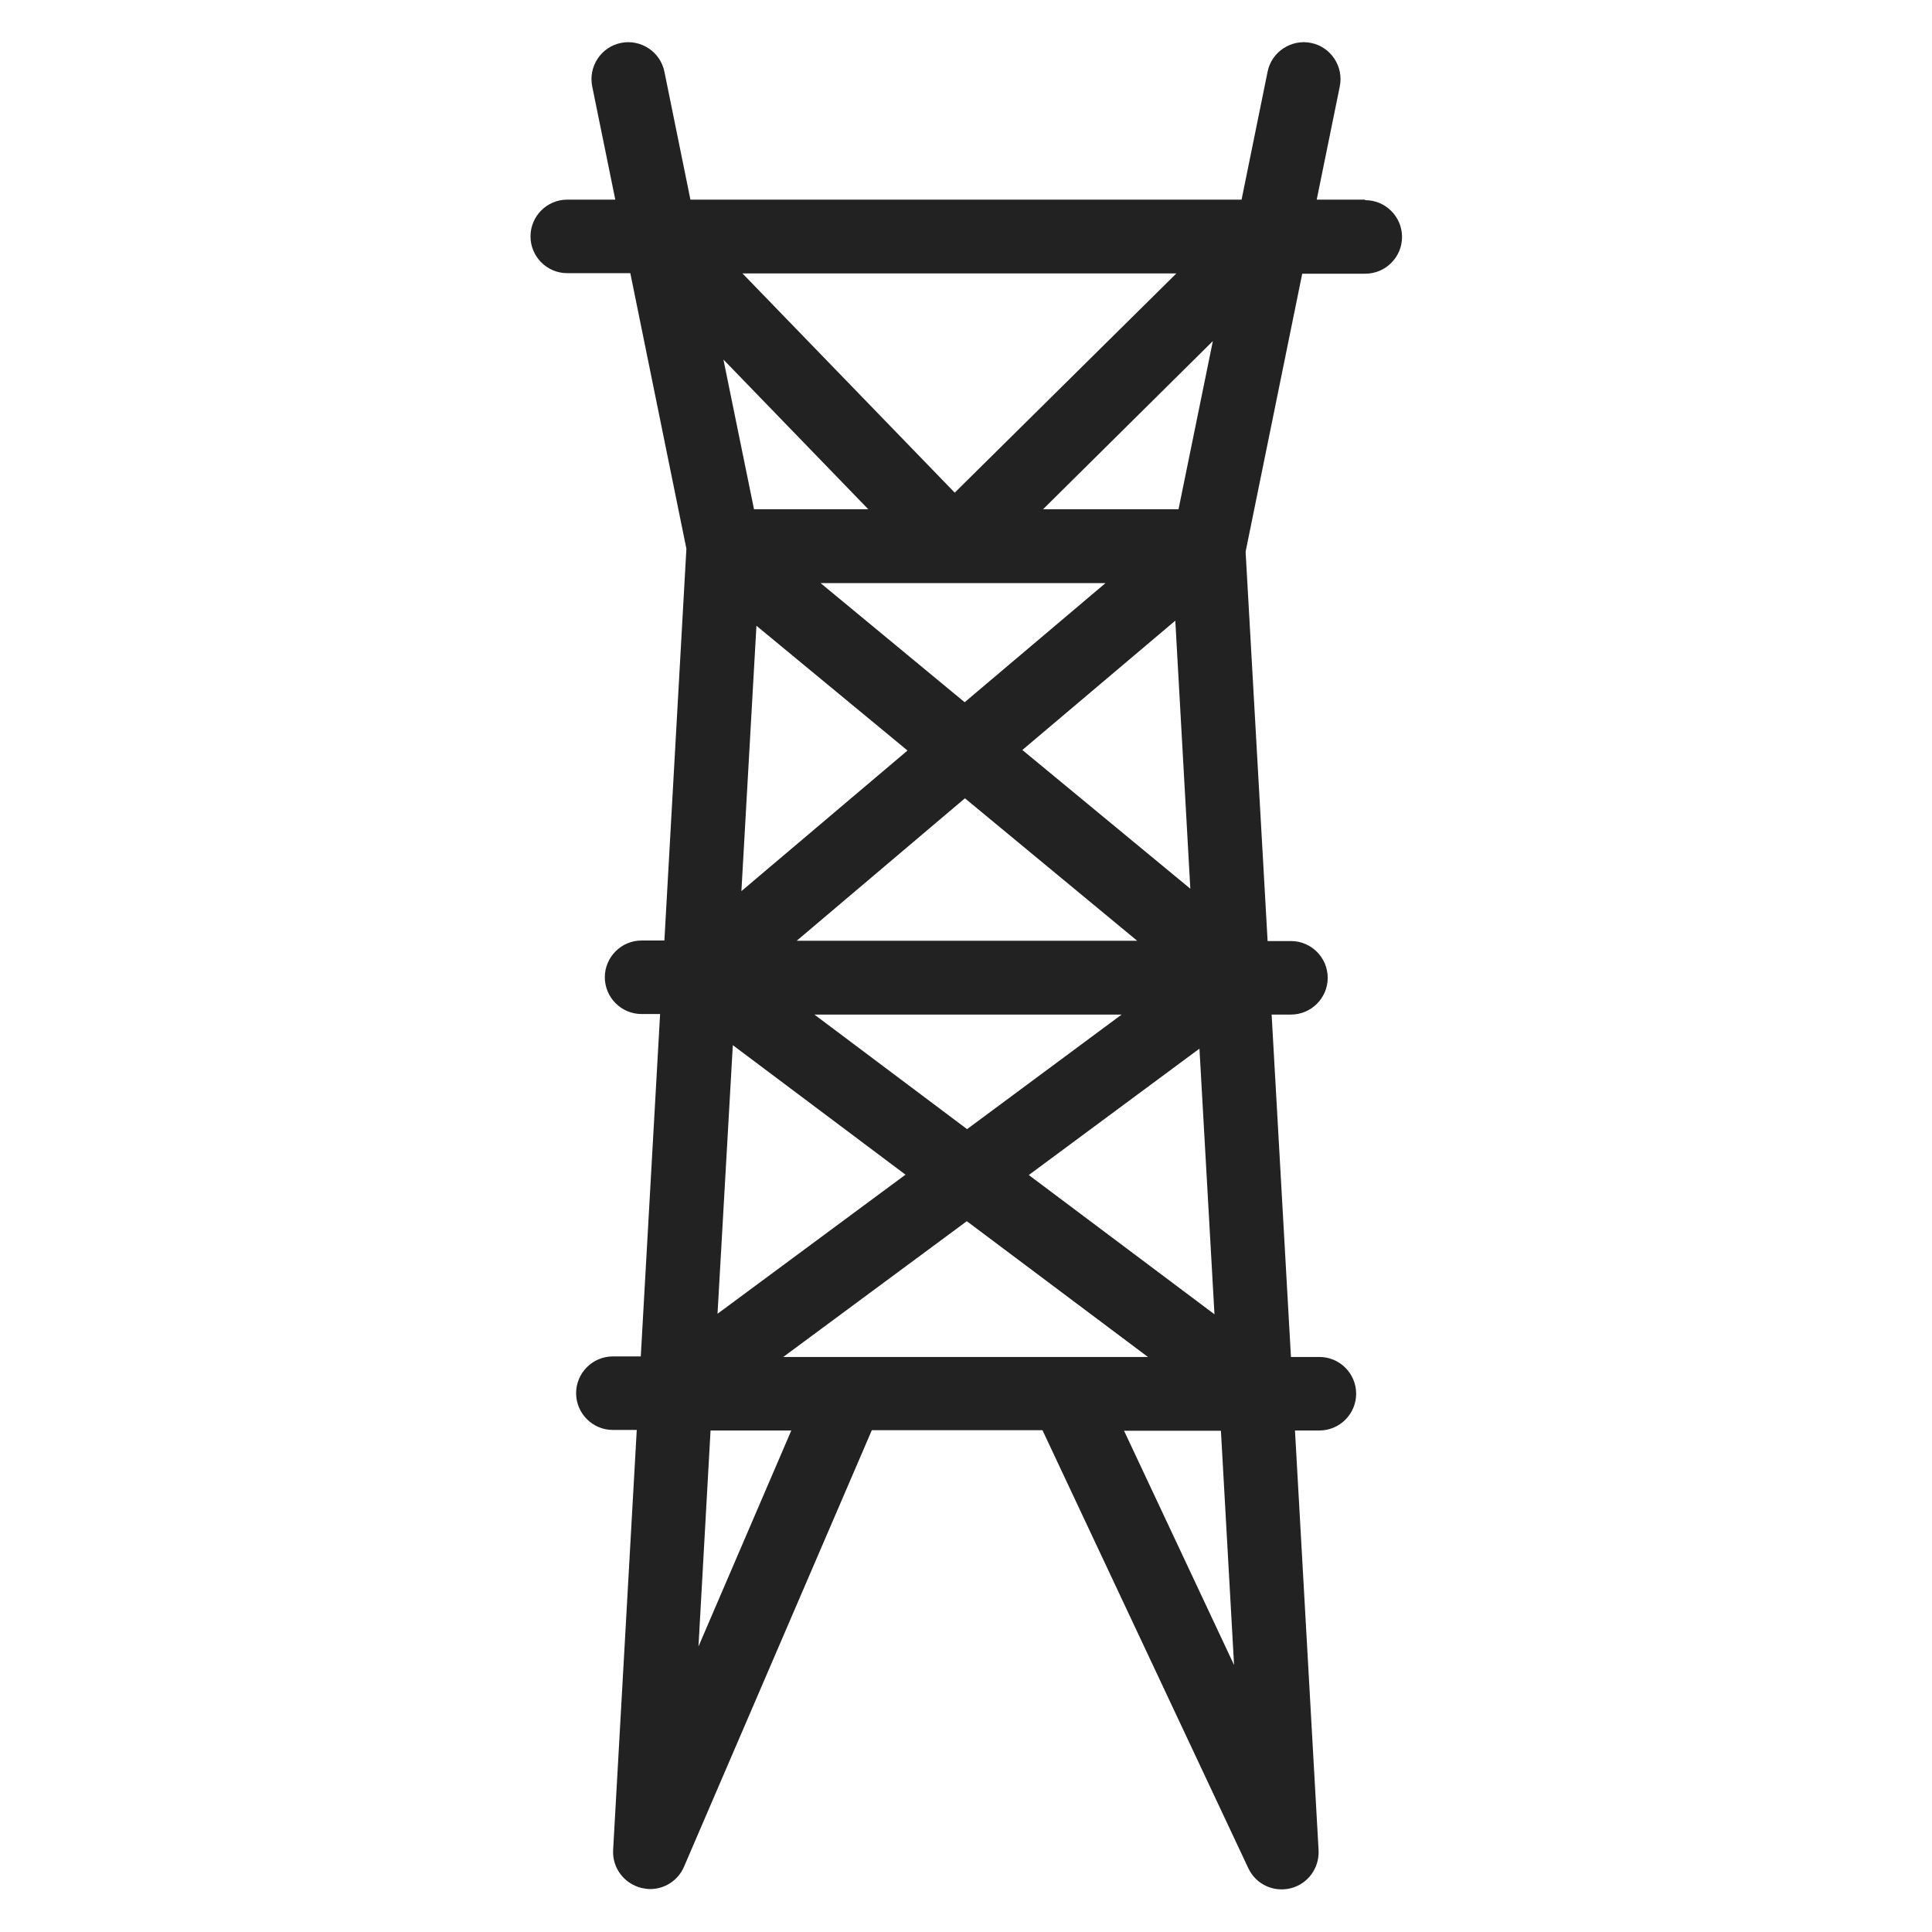 <svg width="72" height="72" viewBox="0 0 72 72" fill="none" xmlns="http://www.w3.org/2000/svg">
<g id="eletrical tower_XL 1">
<path id="Vector" d="M50.86 7.44H49.07L49.93 3.22C50.08 2.48 49.6 1.75 48.86 1.6C48.12 1.45 47.39 1.93 47.24 2.67L46.27 7.44H25.73L24.76 2.67C24.61 1.93 23.88 1.45 23.14 1.6C22.4 1.75 21.92 2.48 22.07 3.22L22.93 7.44H21.14C20.38 7.44 19.77 8.06 19.77 8.81C19.77 9.56 20.38 10.18 21.14 10.18H23.49L25.58 20.45L24.76 35.05H23.91C23.15 35.05 22.54 35.67 22.54 36.42C22.54 37.17 23.15 37.79 23.91 37.79H24.6L23.88 50.55H22.84C22.08 50.55 21.47 51.17 21.47 51.92C21.47 52.67 22.08 53.29 22.84 53.29H23.73L22.85 68.94C22.81 69.61 23.26 70.2 23.91 70.36C24.02 70.38 24.12 70.4 24.23 70.4C24.77 70.4 25.27 70.08 25.49 69.57L32.49 53.3H38.85L46.52 69.62C46.8 70.22 47.46 70.53 48.1 70.37C48.74 70.21 49.17 69.62 49.14 68.96L48.26 53.31H49.17C49.93 53.31 50.54 52.69 50.54 51.94C50.54 51.19 49.93 50.57 49.17 50.57H48.11L47.39 37.81H48.11C48.87 37.81 49.48 37.19 49.48 36.44C49.48 35.69 48.87 35.07 48.11 35.07H47.24L46.42 20.56L48.53 10.2H50.88C51.64 10.2 52.25 9.58 52.25 8.83C52.25 8.08 51.64 7.46 50.88 7.46L50.86 7.44ZM29.19 50.57L36.03 45.51L42.78 50.57H29.2H29.19ZM29.69 35.06L35.96 29.75L42.38 35.06H29.68H29.69ZM41.8 37.81L36.04 42.08L30.35 37.81H41.8ZM43.8 23.13L44.36 33.12L38.1 27.95L43.8 23.13V23.13ZM35.95 26.17L30.58 21.73H41.2L35.95 26.17ZM32.36 18.98H28.1L26.96 13.4L32.36 18.98ZM27.68 10.19H43.84L35.58 18.36L27.67 10.19H27.68ZM28.19 23.32L33.82 27.97L27.63 33.21L28.19 23.32V23.32ZM33.74 43.78L26.74 48.96L27.31 38.95L33.75 43.78H33.74ZM38.34 43.79L44.7 39.08L45.26 48.98L38.34 43.79ZM43.92 18.98H38.87L45.2 12.71L43.92 18.98ZM26.03 61.36L26.48 53.31H29.49L26.03 61.36ZM45.99 62.05L41.89 53.32H45.5L45.99 62.05Z" fill="#222222"/>
</g>
</svg>
